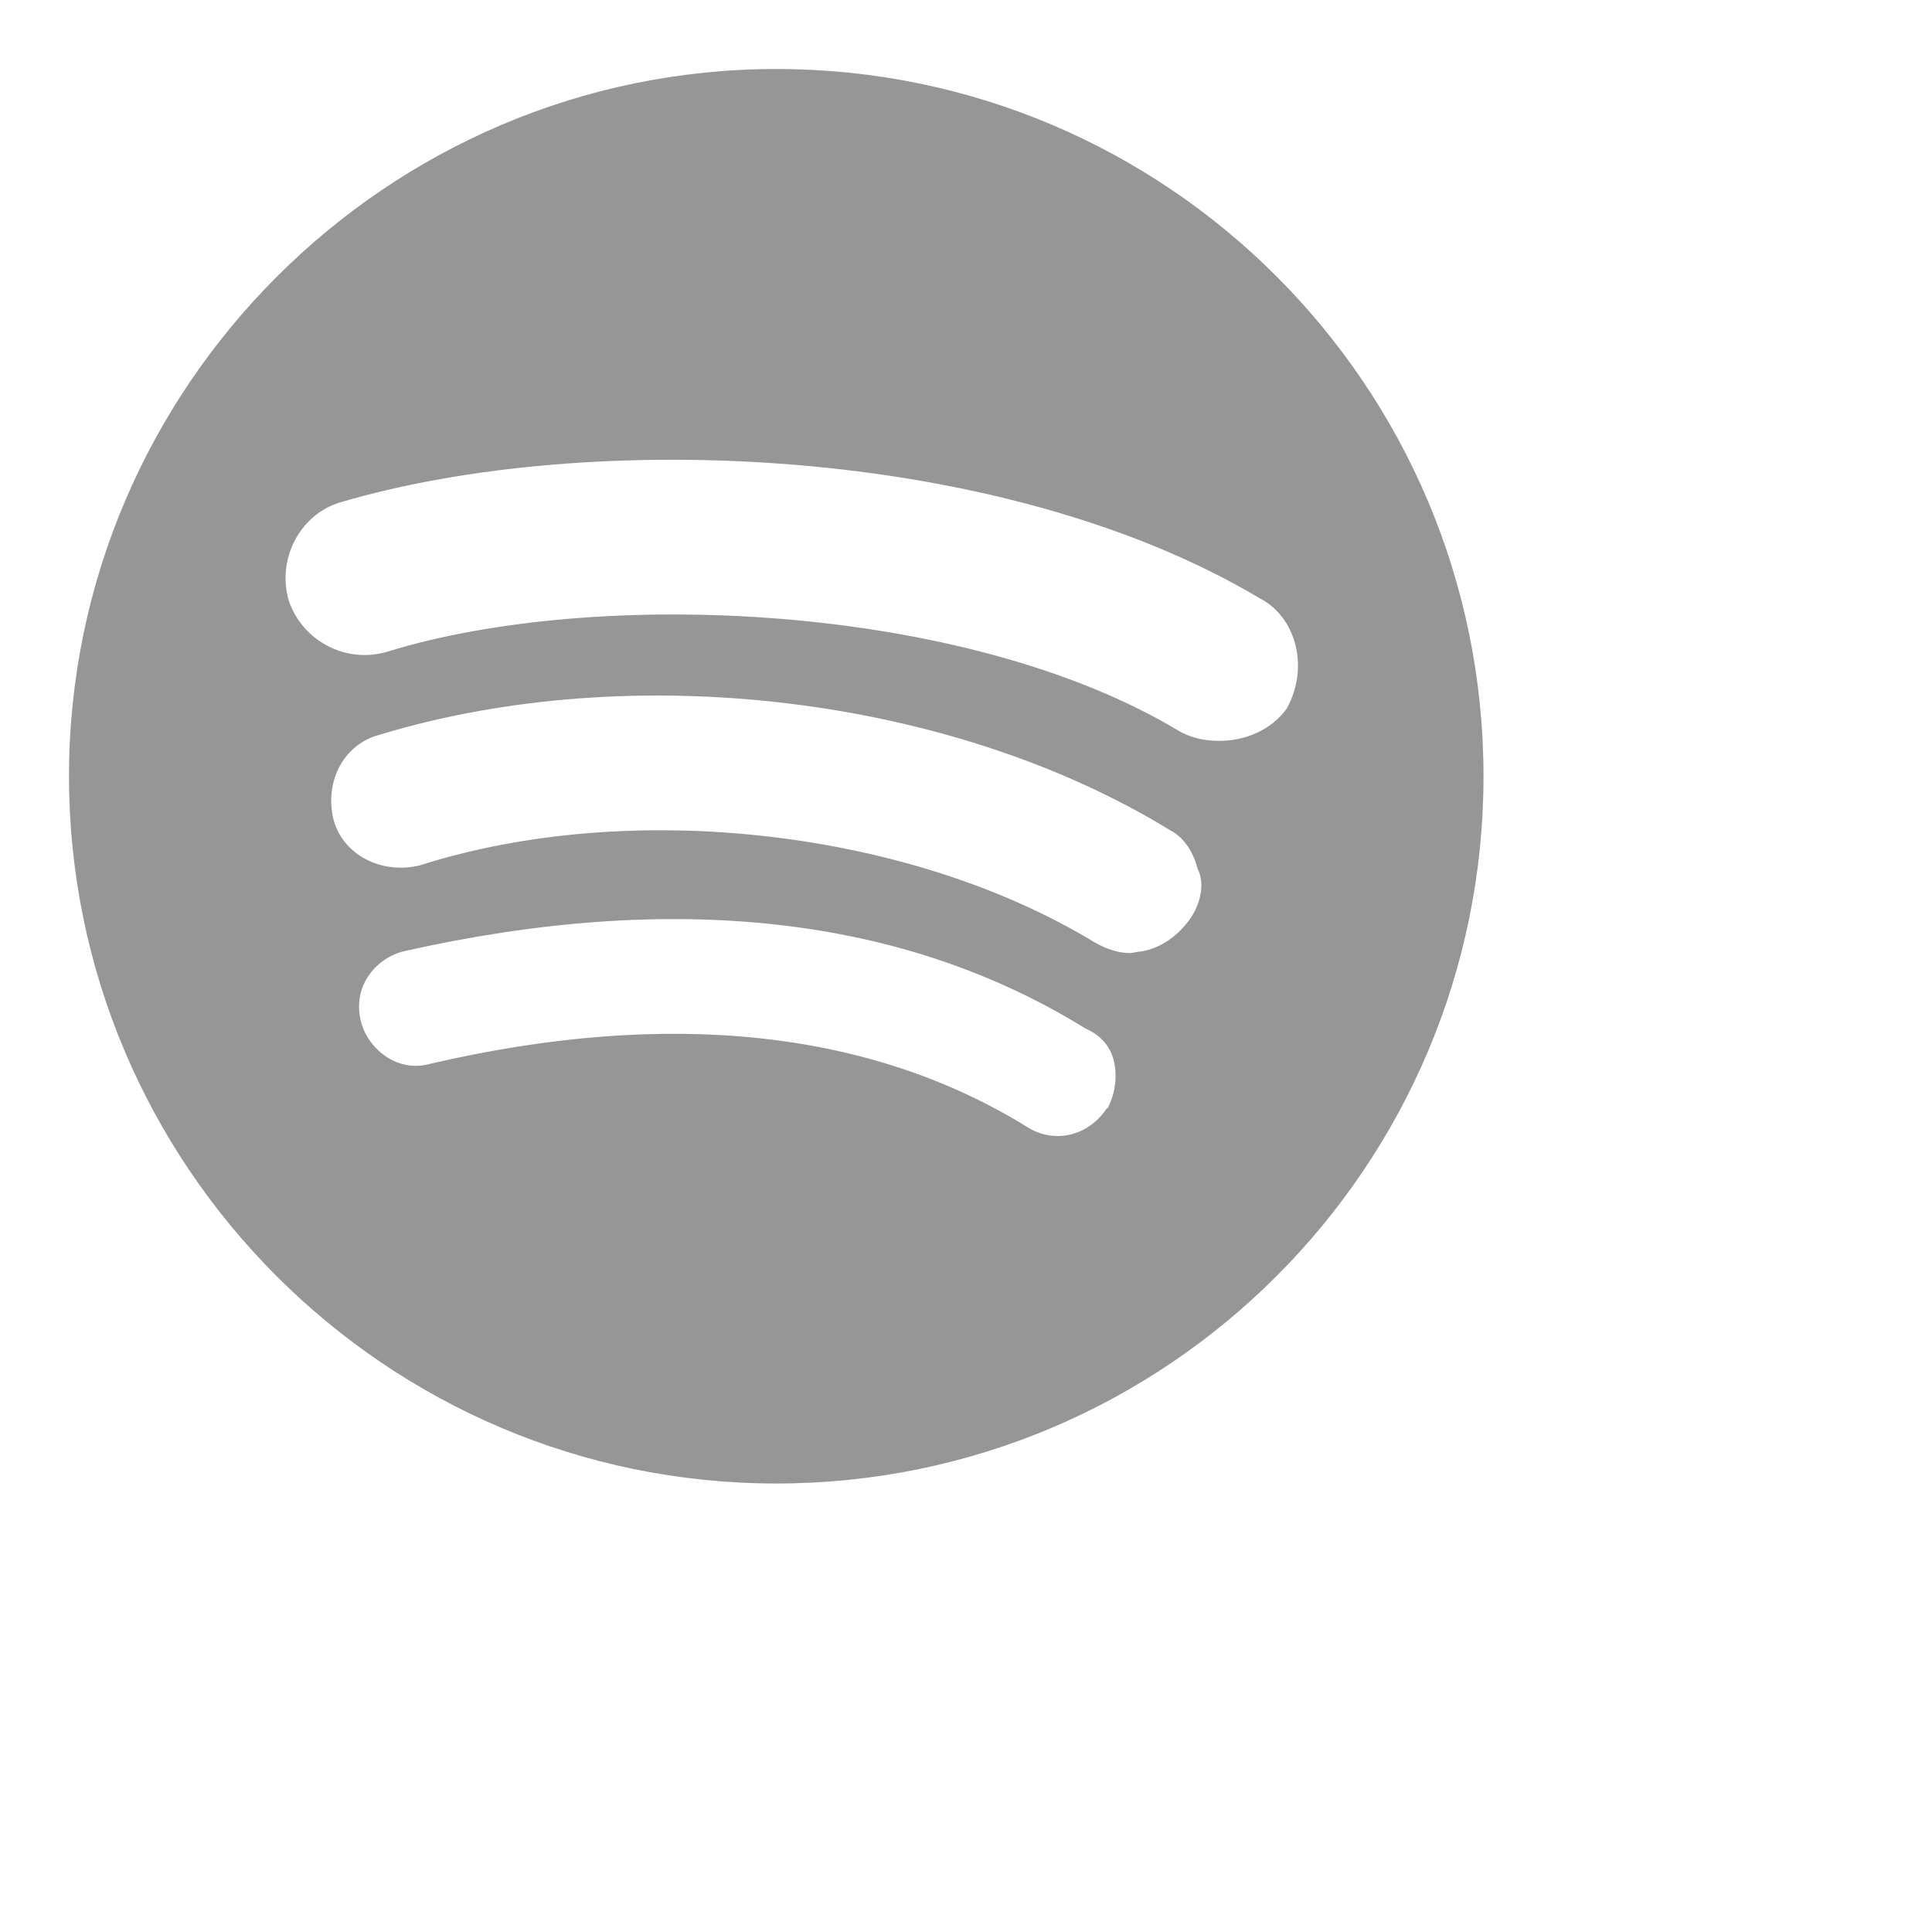 <svg width="56" height="56" viewBox="0 0 56 56" fill="none" xmlns="http://www.w3.org/2000/svg">
<path d="M22.5 2C11.225 2 2 11.225 2 22.5C2 33.775 11.18 43 22.5 43C33.82 43 43 33.82 43 22.5C43 11.18 33.82 2 22.5 2ZM32.126 32.081C32.126 32.081 32.126 32.126 32.081 32.126C31.725 32.661 31.19 32.928 30.655 32.928C30.343 32.928 30.032 32.839 29.764 32.661C25.218 29.853 19.38 29.229 12.473 30.834C11.537 31.101 10.69 30.433 10.467 29.63C10.2 28.605 10.868 27.803 11.671 27.58C19.559 25.798 26.199 26.555 31.458 29.809C31.859 29.987 32.126 30.254 32.26 30.655C32.394 31.101 32.349 31.636 32.126 32.081ZM34.488 26.645C34.132 27.135 33.641 27.491 33.062 27.58C32.973 27.58 32.839 27.625 32.75 27.625C32.394 27.625 32.037 27.491 31.725 27.313C26.377 24.06 18.311 23.124 12.161 25.085C11.047 25.352 9.933 24.773 9.665 23.748C9.398 22.634 9.977 21.564 11.002 21.297C18.355 19.069 27.58 20.183 33.909 24.06C34.265 24.238 34.577 24.639 34.711 25.174C34.934 25.62 34.8 26.199 34.488 26.645ZM37.296 20.539C36.85 21.163 36.092 21.475 35.335 21.475C34.934 21.475 34.488 21.386 34.132 21.163C27.937 17.464 17.286 17.018 11.225 18.89C10.022 19.247 8.774 18.578 8.373 17.42C8.016 16.216 8.685 14.924 9.843 14.567C17.063 12.428 29.006 12.874 36.493 17.33C37.563 17.865 37.964 19.336 37.296 20.539C37.34 20.495 37.34 20.495 37.296 20.539Z" fill="#969696"/>
</svg>
